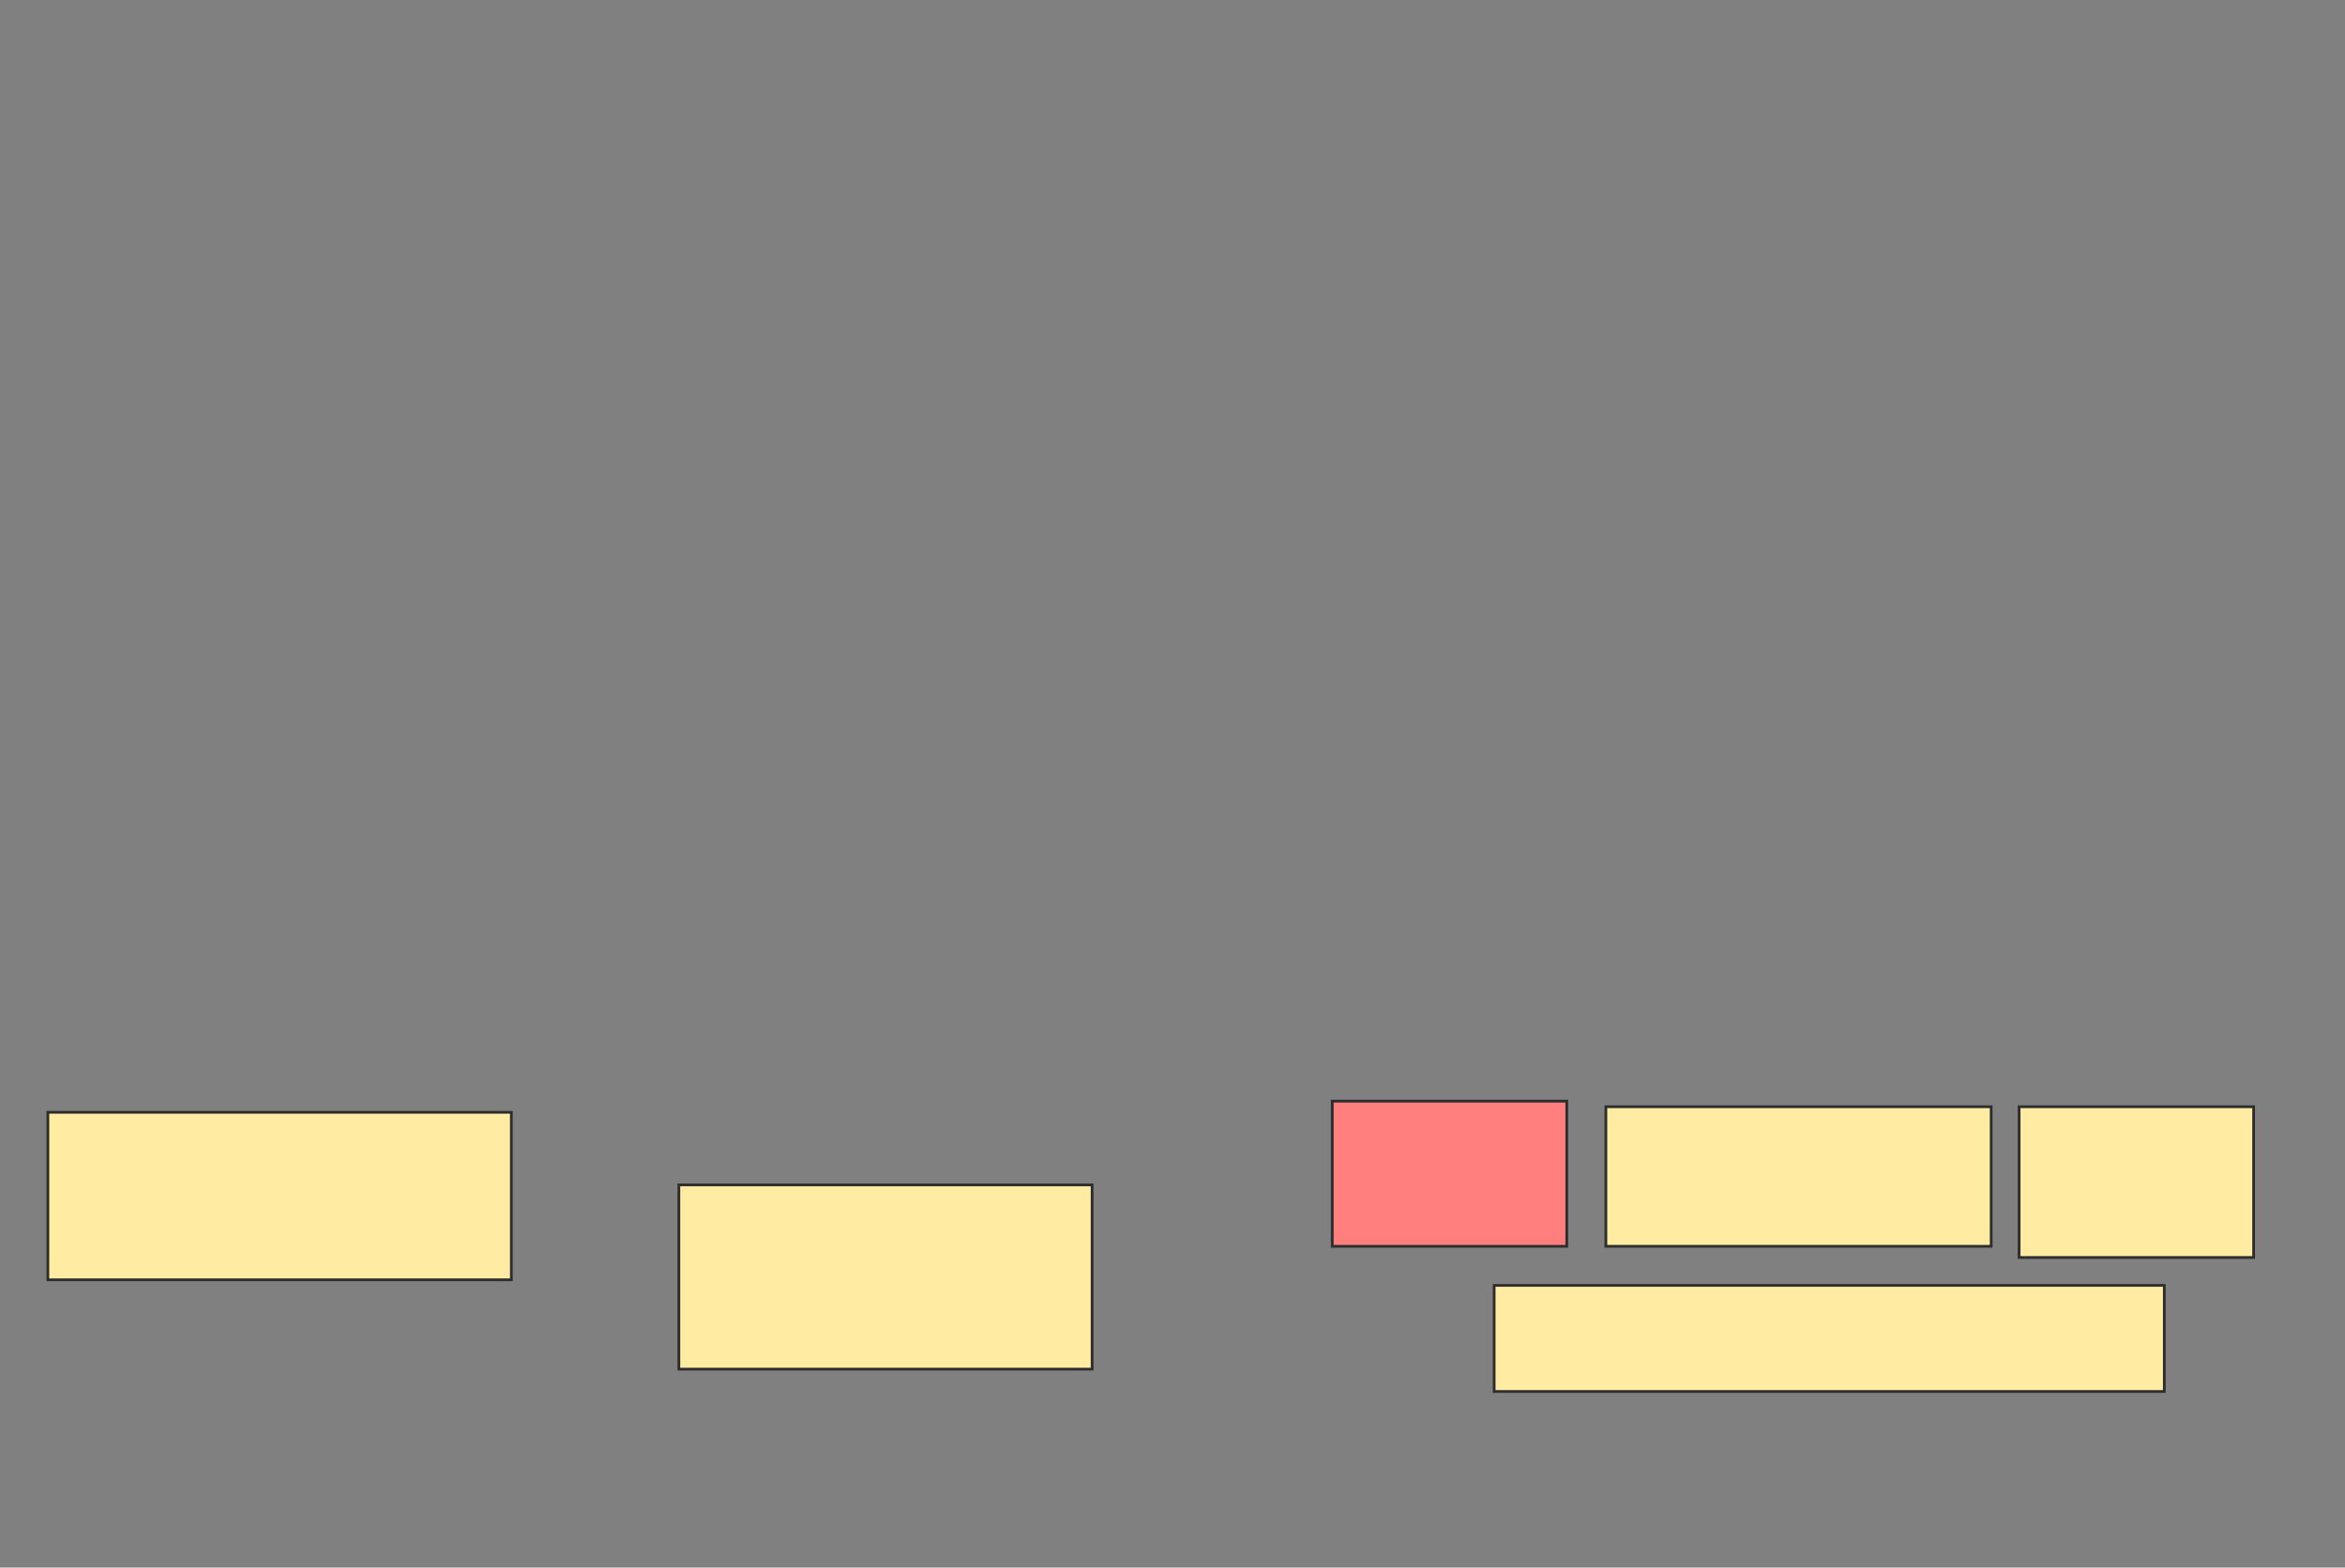 <svg height="573" width="857" xmlns="http://www.w3.org/2000/svg">
 <rect width="100%" height="100%" fill="#808080" stroke="none"/>
 <!-- Created with Image Occlusion Enhanced -->
 <g>
  <title>Labels</title>
 </g>
 <g>
  <title>Masks</title>
  <rect fill="#FFEBA2" height="61.224" id="0d17c18897a240e8ba45b86c002591b7-ao-1" stroke="#2D2D2D" width="169.388" x="17.49" y="406.592"/>
  <rect fill="#FFEBA2" height="67.347" id="0d17c18897a240e8ba45b86c002591b7-ao-2" stroke="#2D2D2D" width="151.02" x="248.102" y="433.122"/>
  <rect fill="#FFEBA2" height="38.776" id="0d17c18897a240e8ba45b86c002591b7-ao-3" stroke="#2D2D2D" width="244.898" x="546.061" y="469.857"/>
  <rect fill="#FFEBA2" height="55.102" id="0d17c18897a240e8ba45b86c002591b7-ao-4" stroke="#2D2D2D" width="85.714" x="737.898" y="404.551"/>
  <rect class="qshape" fill="#FF7E7E" height="53.061" id="0d17c18897a240e8ba45b86c002591b7-ao-5" stroke="#2D2D2D" width="85.714" x="486.878" y="402.51"/>
  <rect fill="#FFEBA2" height="51.02" id="0d17c18897a240e8ba45b86c002591b7-ao-6" stroke="#2D2D2D" width="140.816" x="586.878" y="404.551"/>
 </g>
</svg>